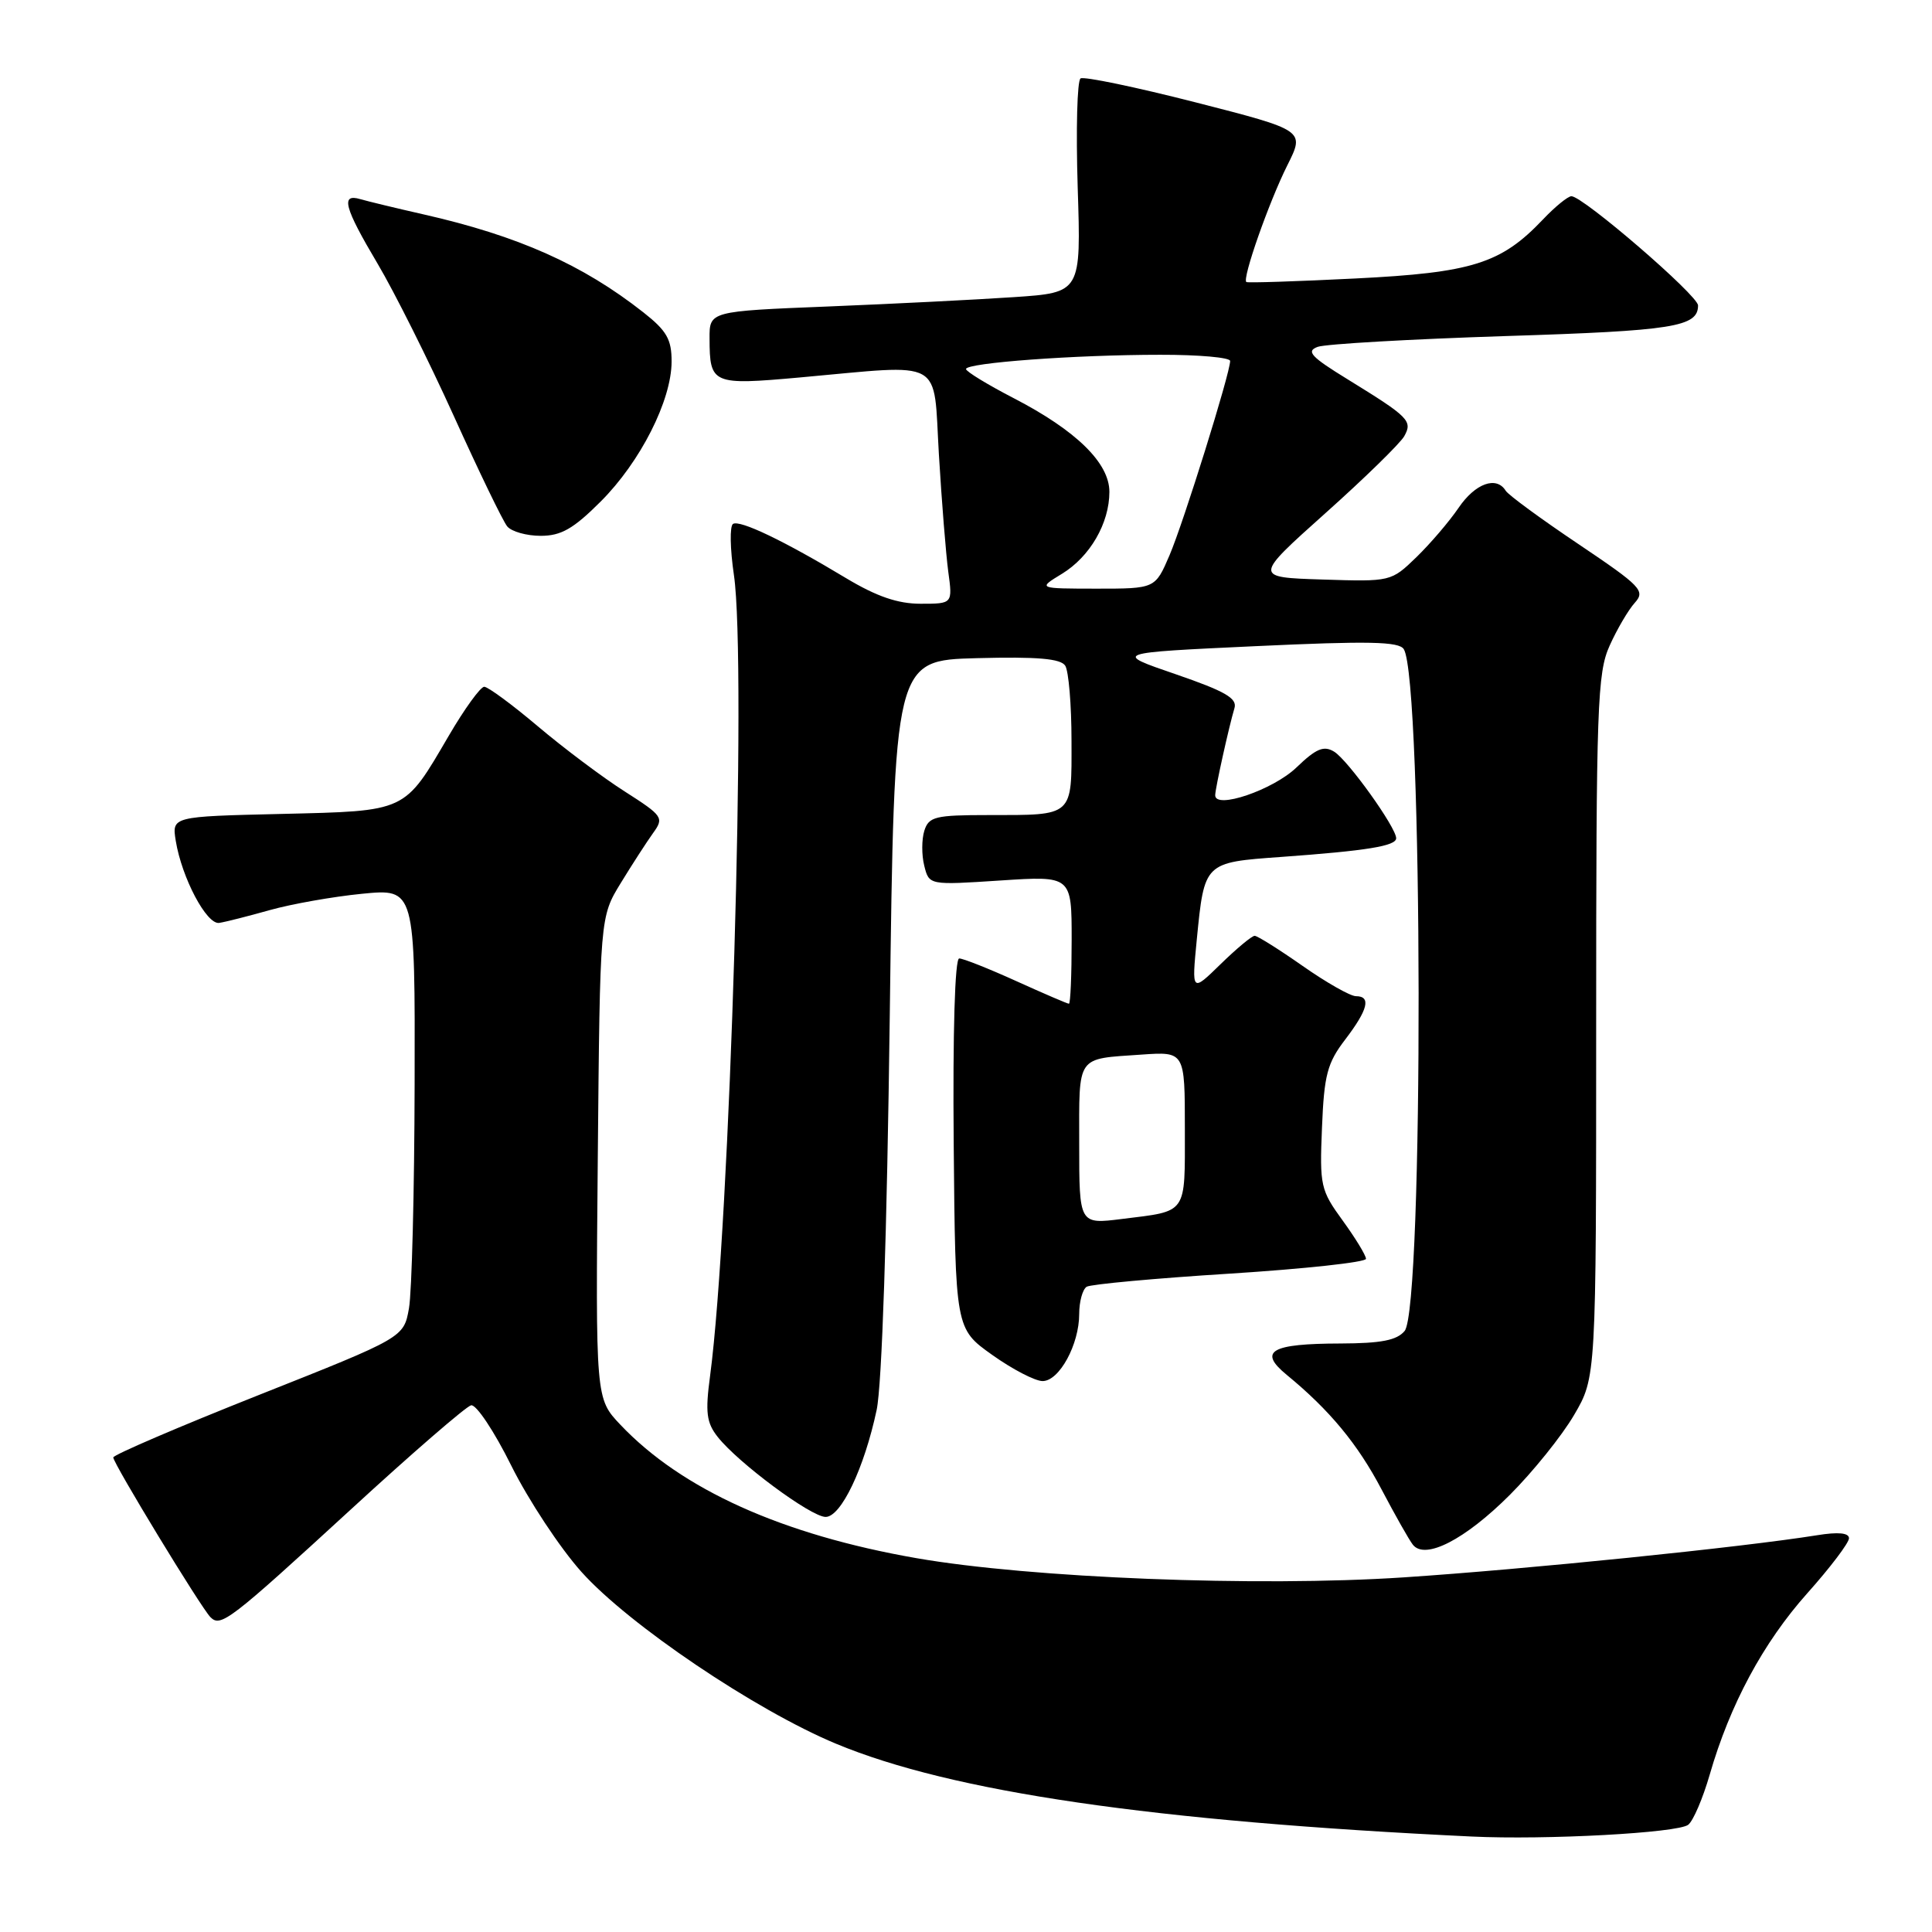 <?xml version="1.0" encoding="UTF-8" standalone="no"?>
<!DOCTYPE svg PUBLIC "-//W3C//DTD SVG 1.1//EN" "http://www.w3.org/Graphics/SVG/1.1/DTD/svg11.dtd" >
<svg xmlns="http://www.w3.org/2000/svg" xmlns:xlink="http://www.w3.org/1999/xlink" version="1.1" viewBox="0 0 256 256">
 <g >
 <path fill="currentColor"
d=" M 223.70 241.79 C 224.37 241.26 225.64 238.28 226.54 235.17 C 229.22 225.87 233.63 217.67 239.48 211.11 C 242.52 207.71 245.00 204.43 245.00 203.83 C 245.00 203.11 243.57 202.97 240.75 203.43 C 230.76 205.03 202.20 207.94 185.99 209.01 C 166.63 210.29 136.55 209.10 121.41 206.46 C 103.64 203.36 90.33 197.36 82.21 188.79 C 78.92 185.32 78.92 185.32 79.21 153.41 C 79.50 121.50 79.50 121.50 82.26 117.00 C 83.77 114.53 85.70 111.55 86.54 110.38 C 88.01 108.35 87.84 108.11 82.79 104.88 C 79.88 103.03 74.70 99.14 71.28 96.25 C 67.86 93.36 64.66 91.00 64.16 91.00 C 63.67 91.00 61.55 93.92 59.46 97.50 C 53.51 107.67 53.99 107.45 37.28 107.85 C 22.77 108.19 22.77 108.19 23.29 111.42 C 24.09 116.31 27.37 122.53 29.04 122.29 C 29.84 122.17 32.85 121.41 35.72 120.60 C 38.60 119.79 44.11 118.81 47.97 118.43 C 55.00 117.74 55.00 117.74 54.94 143.62 C 54.91 157.85 54.57 171.24 54.19 173.36 C 53.50 177.23 53.50 177.23 34.26 184.86 C 23.68 189.06 15.01 192.78 15.01 193.12 C 15.00 193.90 26.64 213.04 27.89 214.29 C 29.25 215.65 30.44 214.74 46.50 200.00 C 54.58 192.57 61.75 186.37 62.42 186.21 C 63.09 186.05 65.49 189.65 67.75 194.21 C 70.02 198.77 74.20 205.11 77.05 208.29 C 83.30 215.27 100.07 226.59 110.77 231.05 C 126.14 237.45 152.80 241.34 195.00 243.35 C 204.84 243.82 222.34 242.87 223.70 241.79 Z  M 200.07 198.07 C 203.13 195.01 206.96 190.25 208.57 187.50 C 211.50 182.50 211.50 182.50 211.50 136.00 C 211.50 93.48 211.65 89.16 213.29 85.54 C 214.27 83.36 215.77 80.81 216.62 79.87 C 218.04 78.29 217.47 77.69 209.16 72.10 C 204.20 68.77 199.86 65.59 199.51 65.02 C 198.28 63.03 195.47 64.05 193.27 67.29 C 192.04 69.10 189.52 72.04 187.68 73.83 C 184.33 77.07 184.30 77.08 175.22 76.79 C 166.12 76.50 166.12 76.50 175.62 68.00 C 180.85 63.33 185.55 58.73 186.07 57.80 C 187.20 55.77 186.70 55.27 178.60 50.28 C 173.71 47.28 173.02 46.54 174.60 45.96 C 175.64 45.58 186.85 44.94 199.50 44.53 C 221.76 43.83 225.00 43.31 225.00 40.47 C 225.00 39.15 209.75 26.00 208.22 26.00 C 207.76 26.00 206.05 27.39 204.44 29.09 C 198.89 34.93 195.08 36.13 179.60 36.90 C 171.84 37.29 165.34 37.50 165.15 37.37 C 164.56 36.97 168.13 26.79 170.59 21.88 C 172.90 17.27 172.90 17.27 158.45 13.57 C 150.51 11.54 143.64 10.11 143.18 10.39 C 142.73 10.67 142.56 17.17 142.80 24.83 C 143.25 38.77 143.25 38.77 134.37 39.37 C 129.49 39.70 118.41 40.26 109.75 40.61 C 94.00 41.24 94.00 41.24 94.02 44.87 C 94.04 50.92 94.36 51.06 106.04 50.01 C 125.38 48.27 123.64 47.29 124.41 60.25 C 124.78 66.44 125.34 73.41 125.65 75.75 C 126.23 80.00 126.23 80.00 121.99 80.00 C 118.96 80.00 116.17 79.04 112.13 76.62 C 103.88 71.65 98.04 68.86 97.13 69.42 C 96.68 69.70 96.74 72.75 97.25 76.21 C 98.96 87.85 96.74 162.39 94.09 182.31 C 93.44 187.16 93.61 188.51 95.10 190.40 C 97.81 193.84 107.46 201.00 109.40 201.00 C 111.44 201.00 114.51 194.57 116.16 186.83 C 116.86 183.54 117.53 163.52 117.90 134.50 C 118.50 87.50 118.50 87.50 129.42 87.21 C 137.48 87.00 140.55 87.27 141.15 88.21 C 141.60 88.92 141.98 93.39 141.98 98.14 C 142.00 108.28 142.32 108.00 130.99 108.00 C 123.92 108.00 123.07 108.21 122.48 110.07 C 122.12 111.21 122.11 113.30 122.47 114.72 C 123.11 117.29 123.11 117.29 132.56 116.67 C 142.00 116.05 142.00 116.05 142.00 124.53 C 142.00 129.19 141.84 133.00 141.64 133.00 C 141.44 133.00 138.30 131.65 134.66 130.00 C 131.02 128.35 127.62 127.00 127.10 127.00 C 126.53 127.00 126.24 136.69 126.37 151.53 C 126.59 176.06 126.59 176.06 131.47 179.53 C 134.15 181.44 137.16 183.00 138.15 183.00 C 140.36 183.00 143.00 178.15 143.00 174.11 C 143.00 172.46 143.45 170.84 143.99 170.50 C 144.54 170.17 153.09 169.38 162.99 168.76 C 172.90 168.13 181.00 167.25 181.00 166.80 C 181.00 166.35 179.61 164.07 177.92 161.74 C 174.98 157.70 174.85 157.11 175.17 149.42 C 175.45 142.43 175.87 140.85 178.25 137.74 C 181.27 133.78 181.71 132.00 179.67 132.00 C 178.93 132.00 175.76 130.20 172.62 128.00 C 169.48 125.80 166.61 124.00 166.25 124.00 C 165.88 124.00 163.85 125.69 161.74 127.75 C 157.90 131.50 157.90 131.50 158.58 124.50 C 159.59 114.25 159.55 114.28 169.74 113.55 C 181.12 112.73 185.00 112.10 185.00 111.07 C 185.00 109.64 178.60 100.71 176.78 99.60 C 175.41 98.76 174.40 99.18 171.78 101.70 C 168.69 104.67 160.97 107.30 161.02 105.36 C 161.05 104.35 162.85 96.25 163.57 93.84 C 163.97 92.53 162.35 91.60 155.79 89.34 C 147.50 86.50 147.50 86.50 166.36 85.62 C 181.36 84.92 185.38 85.00 186.01 86.02 C 188.56 90.14 188.66 173.30 186.12 176.36 C 185.09 177.60 183.01 178.00 177.63 178.02 C 168.39 178.04 166.67 179.03 170.49 182.17 C 176.18 186.84 179.90 191.34 183.06 197.35 C 184.84 200.73 186.70 204.03 187.21 204.68 C 188.82 206.74 194.12 204.02 200.07 198.07 Z  M 79.59 66.46 C 84.85 61.21 88.98 53.06 88.99 47.92 C 89.00 44.96 88.34 43.82 85.25 41.39 C 77.19 35.05 68.66 31.25 56.09 28.40 C 52.47 27.58 48.71 26.67 47.75 26.39 C 45.10 25.60 45.61 27.49 50.04 34.95 C 52.26 38.69 56.80 47.77 60.13 55.12 C 63.46 62.48 66.64 69.06 67.21 69.75 C 67.78 70.44 69.78 71.00 71.65 71.00 C 74.35 71.00 75.98 70.07 79.59 66.46 Z  M 143.00 151.58 C 143.00 139.68 142.53 140.35 151.25 139.74 C 157.00 139.34 157.00 139.34 157.00 149.56 C 157.00 161.03 157.42 160.43 148.66 161.52 C 143.00 162.23 143.00 162.23 143.00 151.58 Z  M 140.70 76.04 C 144.43 73.77 147.00 69.33 147.00 65.17 C 147.00 61.35 142.61 57.05 134.34 52.77 C 130.86 50.97 128.01 49.23 128.00 48.90 C 128.00 48.08 142.47 47.01 153.75 47.01 C 158.84 47.00 163.00 47.37 163.00 47.83 C 163.00 49.45 156.83 69.22 154.97 73.57 C 153.07 78.00 153.07 78.00 145.29 78.00 C 137.50 77.99 137.50 77.99 140.70 76.04 Z "/>
</g>
</svg>